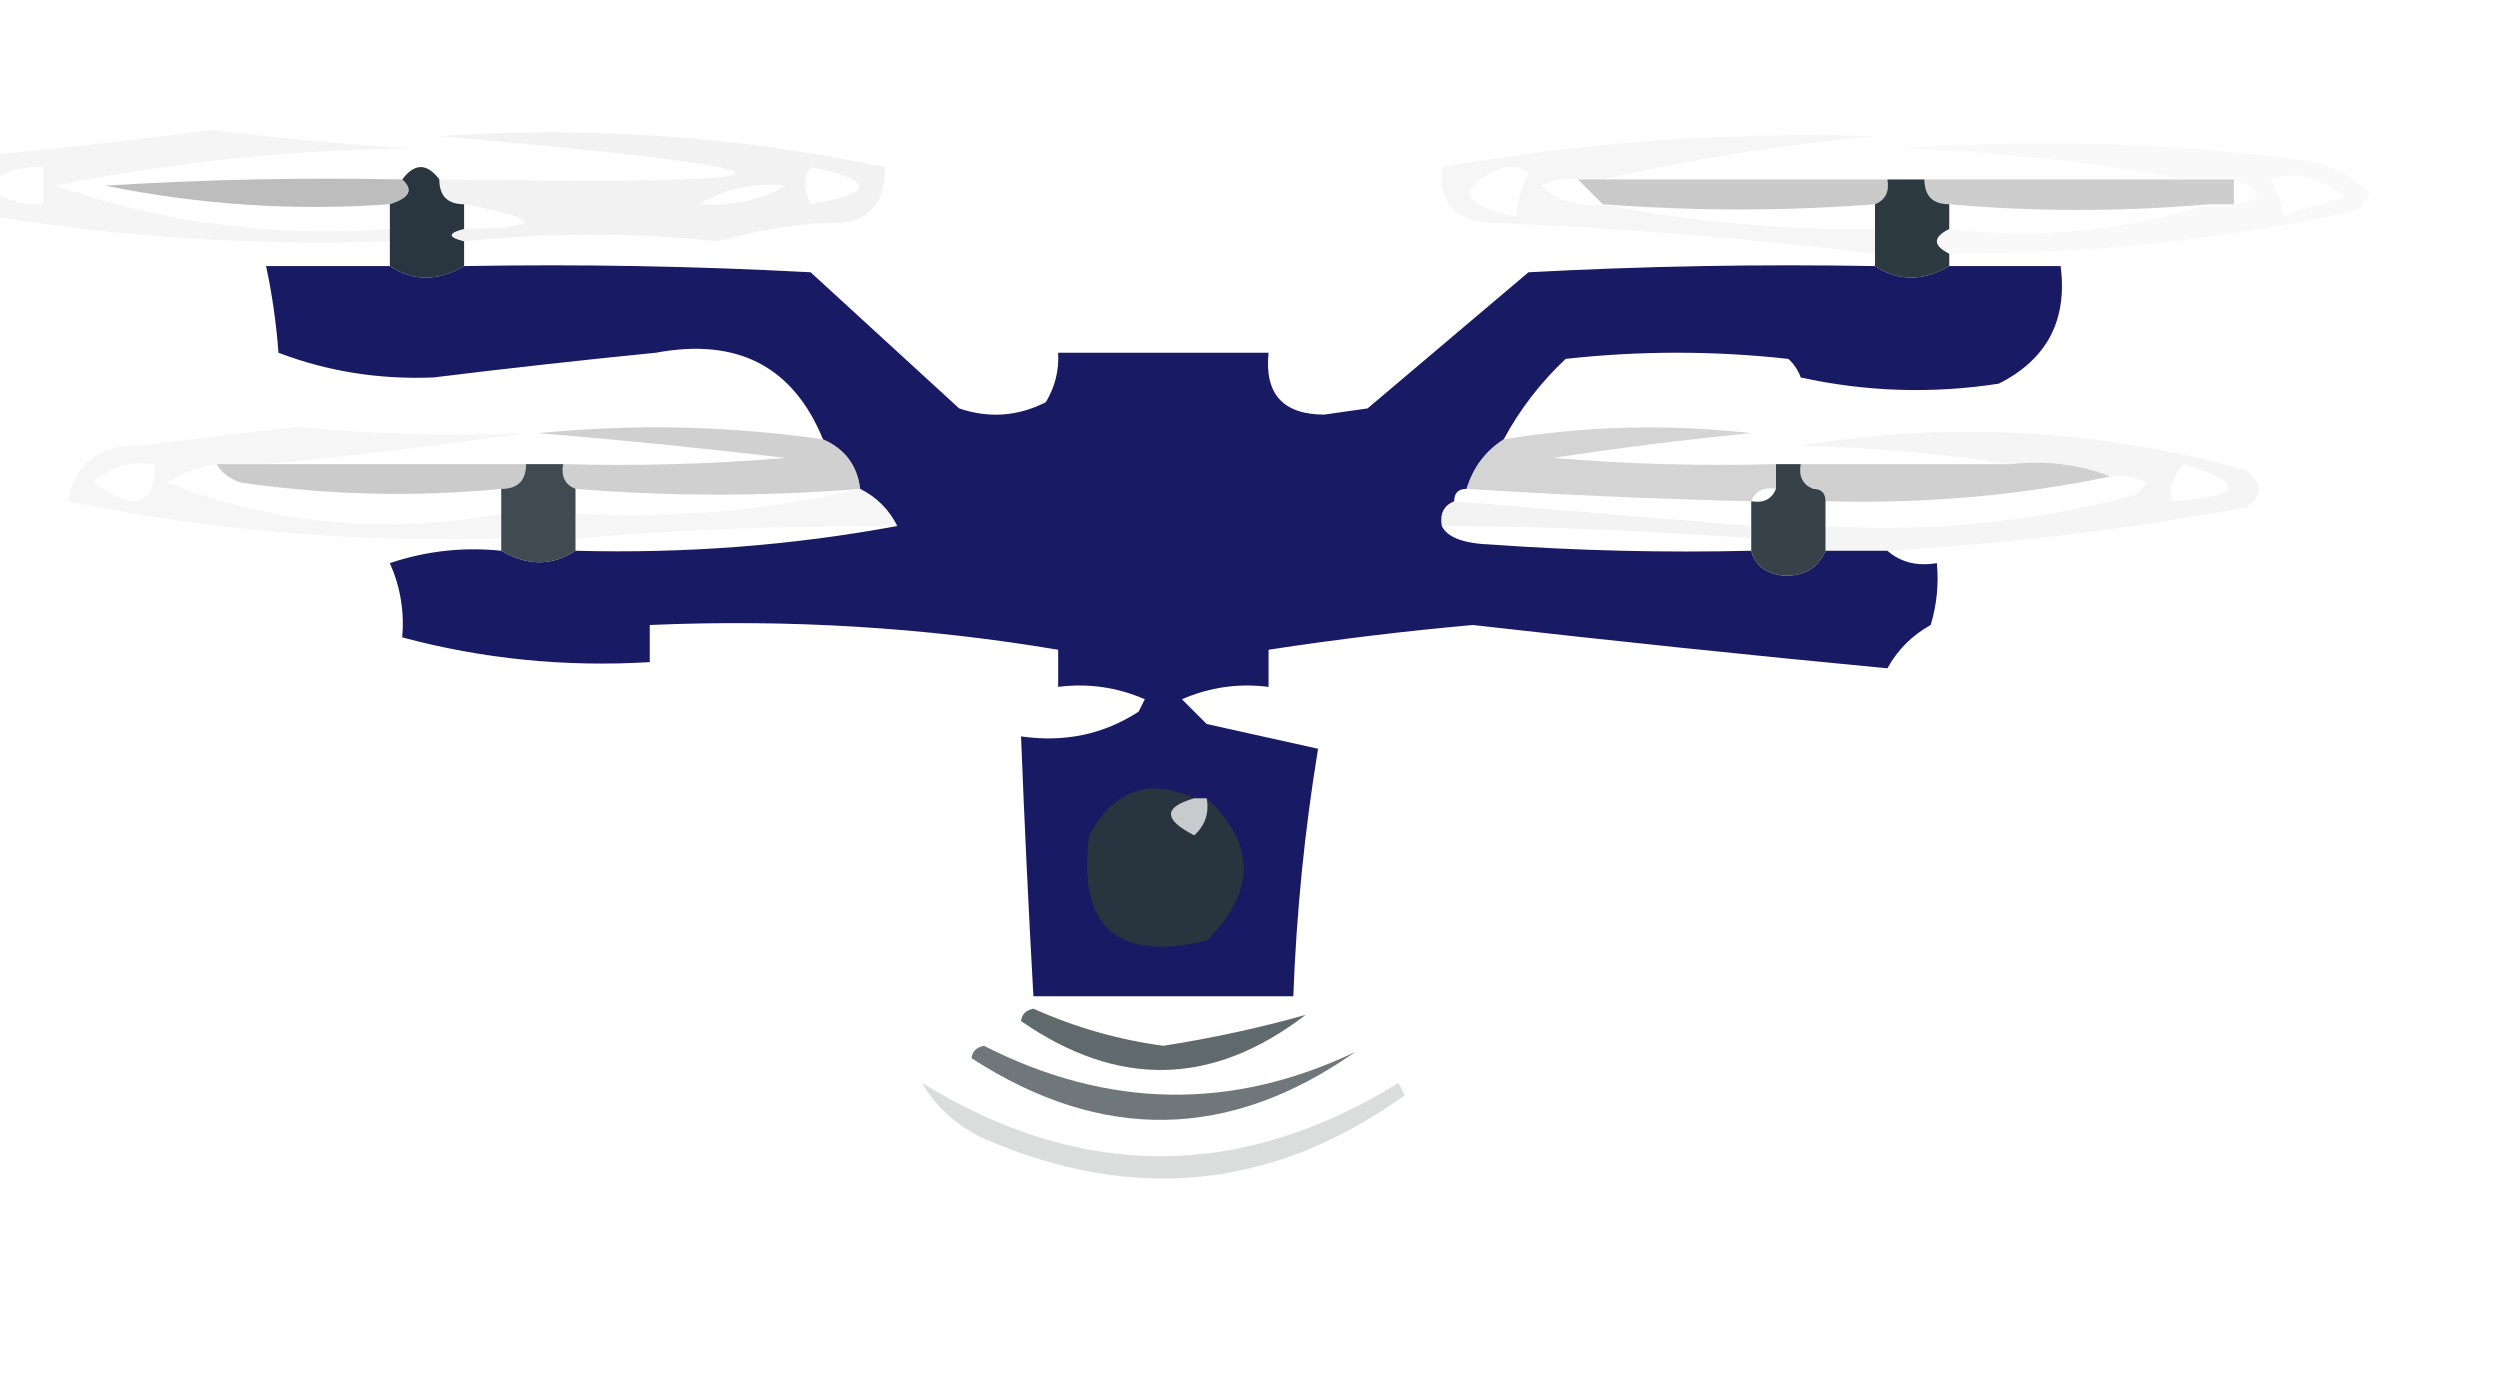 <?xml version="1.0" encoding="UTF-8"?>
<!DOCTYPE svg PUBLIC "-//W3C//DTD SVG 1.1//EN" "http://www.w3.org/Graphics/SVG/1.1/DTD/svg11.dtd">
<svg xmlns="http://www.w3.org/2000/svg" version="1.1" width="202px" height="113px" style="shape-rendering:geometricPrecision; text-rendering:geometricPrecision; image-rendering:optimizeQuality; fill-rule:evenodd; clip-rule:evenodd" xmlns:xlink="http://www.w3.org/1999/xlink">
<g><path style="opacity:0.195" fill="#c8c8c8" d="M 31.5,18.5 C 31.5,18.833 31.5,19.167 31.5,19.5C 20.75,19.86 10.084,19.194 -0.5,17.5C -0.5,16.833 -0.5,16.167 -0.5,15.5C 0.708,16.234 2.041,16.567 3.5,16.5C 3.5,15.5 3.5,14.5 3.5,13.5C 2.041,13.433 0.708,13.766 -0.5,14.5C -0.5,13.833 -0.5,13.167 -0.5,12.5C 5.338,11.944 11.171,11.277 17,10.5C 22.485,11.153 27.985,11.653 33.5,12C 23.716,12.079 14.05,13.079 4.5,15C 13.221,18.027 22.221,19.193 31.5,18.5 Z"/></g>
<g><path style="opacity:0.16" fill="#c7c7c7" d="M 129.5,14.5 C 128.833,14.5 128.167,14.5 127.5,14.5C 126.448,14.351 125.448,14.517 124.5,15C 125.905,16.269 127.571,16.769 129.5,16.5C 136.62,17.928 143.953,18.595 151.5,18.5C 151.5,19.167 151.5,19.833 151.5,20.5C 141.339,19.263 131.005,18.429 120.5,18C 117.553,17.888 116.22,16.388 116.5,13.5C 128.078,11.468 139.745,10.635 151.5,11C 143.951,11.707 136.618,12.874 129.5,14.5 Z M 121.5,13.5 C 122.239,13.369 122.906,13.536 123.5,14C 122.888,15.303 122.554,16.47 122.5,17.5C 117.864,16.512 117.53,15.179 121.5,13.5 Z"/></g>
<g><path style="opacity:0.737" fill="#a5a5a5" d="M 32.5,14.5 C 33.439,15.327 33.105,15.994 31.5,16.5C 23.864,17.06 16.198,16.56 8.5,15C 16.493,14.5 24.493,14.334 32.5,14.5 Z"/></g>
<g><path style="opacity:0.601" fill="#a5a5a5" d="M 127.5,14.5 C 128.167,14.5 128.833,14.5 129.5,14.5C 137.167,14.5 144.833,14.5 152.5,14.5C 152.672,15.492 152.338,16.158 151.5,16.5C 144.222,17.065 136.889,17.065 129.5,16.5C 128.833,15.833 128.167,15.167 127.5,14.5 Z"/></g>
<g><path style="opacity:0.554" fill="#a5a5a5" d="M 155.5,14.5 C 162.5,14.5 169.5,14.5 176.5,14.5C 177.833,14.5 179.167,14.5 180.5,14.5C 180.5,15.167 180.5,15.833 180.5,16.5C 179.833,16.5 179.167,16.5 178.5,16.5C 171.419,17.121 164.419,17.121 157.5,16.5C 156.167,16.5 155.5,15.833 155.5,14.5 Z"/></g>
<g><path style="opacity:0.99" fill="#29353e" d="M 32.5,14.5 C 33.5,13.167 34.5,13.167 35.5,14.5C 35.5,15.833 36.167,16.5 37.5,16.5C 37.5,17.167 37.5,17.833 37.5,18.5C 36.167,18.833 36.167,19.167 37.5,19.5C 37.5,20.167 37.5,20.833 37.5,21.5C 35.389,22.742 33.389,22.742 31.5,21.5C 31.5,20.833 31.5,20.167 31.5,19.5C 31.5,19.167 31.5,18.833 31.5,18.5C 31.5,17.833 31.5,17.167 31.5,16.5C 33.105,15.994 33.439,15.327 32.5,14.5 Z"/></g>
<g><path style="opacity:0.209" fill="#bfbfbf" d="M 37.5,19.5 C 36.167,19.167 36.167,18.833 37.5,18.5C 44.008,18.409 44.008,17.742 37.5,16.5C 36.167,16.5 35.5,15.833 35.5,14.5C 67.376,14.978 67.376,13.811 35.5,11C 47.621,10.18 59.621,11.014 71.5,13.5C 71.567,16.766 69.901,18.266 66.5,18C 63.574,18.218 60.74,18.718 58,19.5C 51.243,18.785 44.41,18.785 37.5,19.5 Z M 56.5,16.5 C 58.608,15.225 60.942,14.725 63.5,15C 61.322,16.202 58.989,16.702 56.5,16.5 Z M 65.5,16.5 C 64.913,15.233 64.913,14.233 65.5,13.5C 70.732,14.595 70.732,15.595 65.5,16.5 Z"/></g>
<g><path style="opacity:0.987" fill="#2b383e" d="M 152.5,14.5 C 153.5,14.5 154.5,14.5 155.5,14.5C 155.5,15.833 156.167,16.5 157.5,16.5C 157.5,17.167 157.5,17.833 157.5,18.5C 156.167,19.167 156.167,19.833 157.5,20.5C 157.5,20.833 157.5,21.167 157.5,21.5C 155.389,22.742 153.389,22.742 151.5,21.5C 151.5,21.167 151.5,20.833 151.5,20.5C 151.5,19.833 151.5,19.167 151.5,18.5C 151.5,17.833 151.5,17.167 151.5,16.5C 152.338,16.158 152.672,15.492 152.5,14.5 Z"/></g>
<g><path style="opacity:0.112" fill="#c6c6c6" d="M 157.5,20.5 C 156.167,19.833 156.167,19.167 157.5,18.5C 164.701,19.326 171.701,18.659 178.5,16.5C 179.167,16.5 179.833,16.5 180.5,16.5C 182.933,16.214 182.933,15.548 180.5,14.5C 179.167,14.5 177.833,14.5 176.5,14.5C 169.042,13.105 161.375,12.271 153.5,12C 164.539,11.181 175.539,11.514 186.5,13C 188.421,13.36 190.088,14.194 191.5,15.5C 191.291,16.086 190.957,16.586 190.5,17C 179.646,19.396 168.646,20.563 157.5,20.5 Z M 183.5,14.5 C 185.543,13.771 187.543,14.271 189.5,16C 187.782,16.346 186.115,16.846 184.5,17.5C 184.407,16.528 184.074,15.528 183.5,14.5 Z"/></g>
<g><path style="opacity:0.955" fill="#0e115d" d="M 31.5,21.5 C 33.389,22.742 35.389,22.742 37.5,21.5C 46.839,21.334 56.173,21.5 65.5,22C 69.5,25.667 73.5,29.333 77.5,33C 79.902,33.814 82.235,33.647 84.5,32.5C 85.246,31.264 85.579,29.93 85.5,28.5C 91.167,28.5 96.833,28.5 102.5,28.5C 102.163,31.83 103.663,33.496 107,33.5C 108.167,33.333 109.333,33.167 110.5,33C 114.833,29.333 119.167,25.667 123.5,22C 132.827,21.5 142.161,21.334 151.5,21.5C 153.389,22.742 155.389,22.742 157.5,21.5C 160.5,21.5 163.5,21.5 166.5,21.5C 167.064,25.873 165.397,29.04 161.5,31C 156.136,31.829 150.802,31.663 145.5,30.5C 145.291,29.914 144.957,29.414 144.5,29C 138.5,28.333 132.5,28.333 126.5,29C 124.461,30.926 122.794,33.093 121.5,35.5C 120.026,36.436 119.026,37.77 118.5,39.5C 117.833,39.5 117.5,39.833 117.5,40.5C 116.662,40.842 116.328,41.508 116.5,42.5C 116.93,43.421 118.264,43.921 120.5,44C 127.492,44.5 134.492,44.666 141.5,44.5C 141.791,45.649 142.624,46.316 144,46.5C 145.699,46.613 146.866,45.947 147.5,44.5C 149.167,44.5 150.833,44.5 152.5,44.5C 153.568,45.434 154.901,45.768 156.5,45.5C 156.66,47.199 156.494,48.866 156,50.5C 154.5,51.333 153.333,52.5 152.5,54C 141.386,52.943 130.22,51.777 119,50.5C 113.456,50.995 107.956,51.662 102.5,52.5C 102.5,53.5 102.5,54.5 102.5,55.5C 100.076,55.192 97.743,55.526 95.5,56.5C 96.167,57.167 96.833,57.833 97.5,58.5C 100.5,59.167 103.5,59.833 106.5,60.5C 105.414,67.107 104.748,73.774 104.5,80.5C 97.5,80.5 90.5,80.5 83.5,80.5C 83.106,73.504 82.773,66.504 82.5,59.5C 86.007,60.007 89.174,59.34 92,57.5C 92.167,57.167 92.333,56.833 92.5,56.5C 90.257,55.526 87.924,55.192 85.5,55.5C 85.5,54.5 85.5,53.5 85.5,52.5C 74.689,50.684 63.689,50.017 52.5,50.5C 52.5,51.5 52.5,52.5 52.5,53.5C 45.666,53.911 38.999,53.244 32.5,51.5C 32.682,49.409 32.348,47.409 31.5,45.5C 34.428,44.516 37.428,44.183 40.5,44.5C 42.611,45.742 44.611,45.742 46.5,44.5C 55.384,44.739 64.051,44.072 72.5,42.5C 71.833,41.167 70.833,40.167 69.5,39.5C 69.262,37.596 68.262,36.262 66.5,35.5C 64.089,29.607 59.589,27.273 53,28.5C 46.992,29.097 40.992,29.764 35,30.5C 30.602,30.672 26.435,30.006 22.5,28.5C 22.326,26.139 21.993,23.806 21.5,21.5C 24.833,21.5 28.167,21.5 31.5,21.5 Z"/></g>
<g><path style="opacity:0.165" fill="#c8c8c8" d="M 21.5,37.5 C 20.167,37.5 18.833,37.5 17.5,37.5C 16.078,37.709 14.745,38.209 13.5,39C 22.272,42.388 31.272,43.222 40.5,41.5C 40.5,42.167 40.5,42.833 40.5,43.5C 28.694,43.863 17.028,42.863 5.5,40.5C 6.077,37.355 8.077,35.855 11.5,36C 15.662,35.459 19.828,34.959 24,34.5C 30.141,35.075 36.308,35.242 42.5,35C 35.382,36.008 28.382,36.842 21.5,37.5 Z M 12.5,37.5 C 12.583,40.878 10.916,41.378 7.5,39C 8.905,37.731 10.571,37.231 12.5,37.5 Z"/></g>
<g><path style="opacity:0.169" fill="#c8c8c8" d="M 152.5,44.5 C 150.833,44.5 149.167,44.5 147.5,44.5C 147.5,43.833 147.5,43.167 147.5,42.5C 155.983,43.011 164.316,42.178 172.5,40C 172.833,39.667 173.167,39.333 173.5,39C 172.552,38.517 171.552,38.35 170.5,38.5C 168.052,37.527 165.385,37.194 162.5,37.5C 157.015,36.673 151.348,36.173 145.5,36C 157.624,34.011 169.624,34.678 181.5,38C 182.833,39 182.833,40 181.5,41C 171.859,42.77 162.193,43.937 152.5,44.5 Z M 175.5,40.5 C 175.281,39.325 175.614,38.325 176.5,37.5C 181.586,39.138 181.253,40.138 175.5,40.5 Z"/></g>
<g><path style="opacity:0.584" fill="#a6a6a6" d="M 17.5,37.5 C 18.833,37.5 20.167,37.5 21.5,37.5C 28.5,37.5 35.5,37.5 42.5,37.5C 42.5,38.833 41.833,39.5 40.5,39.5C 33.569,40.178 26.569,40.011 19.5,39C 18.584,38.722 17.918,38.222 17.5,37.5 Z"/></g>
<g><path style="opacity:0.58" fill="#afafaf" d="M 66.5,35.5 C 68.262,36.262 69.262,37.596 69.5,39.5C 61.781,40.12 54.115,40.12 46.5,39.5C 45.662,39.158 45.328,38.492 45.5,37.5C 51.509,37.666 57.509,37.499 63.5,37C 56.845,36.213 50.179,35.547 43.5,35C 51.215,34.233 58.882,34.4 66.5,35.5 Z"/></g>
<g><path style="opacity:0.528" fill="#aeaeae" d="M 143.5,37.5 C 143.5,38.167 143.5,38.833 143.5,39.5C 142.508,39.328 141.842,39.662 141.5,40.5C 133.825,40.32 126.158,39.986 118.5,39.5C 119.026,37.77 120.026,36.436 121.5,35.5C 128.117,34.411 134.783,34.244 141.5,35C 136.148,35.521 130.815,36.187 125.5,37C 131.491,37.499 137.491,37.666 143.5,37.5 Z"/></g>
<g><path style="opacity:0.517" fill="#a5a5a5" d="M 145.5,37.5 C 151.167,37.5 156.833,37.5 162.5,37.5C 165.385,37.194 168.052,37.527 170.5,38.5C 163.056,40.058 155.389,40.724 147.5,40.5C 147.5,39.833 147.167,39.5 146.5,39.5C 145.662,39.158 145.328,38.492 145.5,37.5 Z"/></g>
<g><path style="opacity:0.908" fill="#2e3940" d="M 42.5,37.5 C 43.5,37.5 44.5,37.5 45.5,37.5C 45.328,38.492 45.662,39.158 46.5,39.5C 46.5,40.167 46.5,40.833 46.5,41.5C 46.5,42.167 46.5,42.833 46.5,43.5C 46.5,43.833 46.5,44.167 46.5,44.5C 44.611,45.742 42.611,45.742 40.5,44.5C 40.5,44.167 40.5,43.833 40.5,43.5C 40.5,42.833 40.5,42.167 40.5,41.5C 40.5,40.833 40.5,40.167 40.5,39.5C 41.833,39.5 42.5,38.833 42.5,37.5 Z"/></g>
<g><path style="opacity:0.934" fill="#29353d" d="M 143.5,37.5 C 144.167,37.5 144.833,37.5 145.5,37.5C 145.328,38.492 145.662,39.158 146.5,39.5C 147.167,39.5 147.5,39.833 147.5,40.5C 147.5,41.167 147.5,41.833 147.5,42.5C 147.5,43.167 147.5,43.833 147.5,44.5C 146.866,45.947 145.699,46.613 144,46.5C 142.624,46.316 141.791,45.649 141.5,44.5C 141.5,44.167 141.5,43.833 141.5,43.5C 141.5,43.167 141.5,42.833 141.5,42.5C 141.5,41.833 141.5,41.167 141.5,40.5C 142.492,40.672 143.158,40.338 143.5,39.5C 143.5,38.833 143.5,38.167 143.5,37.5 Z"/></g>
<g><path style="opacity:0.158" fill="#c7c7c7" d="M 69.5,39.5 C 70.833,40.167 71.833,41.167 72.5,42.5C 63.815,42.464 55.149,42.797 46.5,43.5C 46.5,42.833 46.5,42.167 46.5,41.5C 54.411,41.921 62.077,41.255 69.5,39.5 Z"/></g>
<g><path style="opacity:0.204" fill="#c8c8c8" d="M 117.5,40.5 C 125.5,41.167 133.5,41.833 141.5,42.5C 141.5,42.833 141.5,43.167 141.5,43.5C 133.181,42.876 124.848,42.543 116.5,42.5C 116.328,41.508 116.662,40.842 117.5,40.5 Z"/></g>
<g><path style="opacity:1" fill="#29353e" d="M 96.5,64.5 C 93.988,65.216 93.988,66.216 96.5,67.5C 97.386,66.675 97.719,65.675 97.5,64.5C 101.481,68.214 101.481,72.047 97.5,76C 90.22,77.719 87.053,74.885 88,67.5C 90.022,63.808 92.855,62.808 96.5,64.5 Z"/></g>
<g><path style="opacity:1" fill="#c8cbcd" d="M 96.5,64.5 C 96.833,64.5 97.167,64.5 97.5,64.5C 97.719,65.675 97.386,66.675 96.5,67.5C 93.988,66.216 93.988,65.216 96.5,64.5 Z"/></g>
<g><path style="opacity:0.723" fill="#253237" d="M 82.5,82.5 C 82.56,81.957 82.893,81.624 83.5,81.5C 86.859,83.009 90.359,84.009 94,84.5C 97.995,83.873 101.828,83.039 105.5,82C 97.997,87.768 90.331,87.935 82.5,82.5 Z"/></g>
<g><path style="opacity:0.663" fill="#263237" d="M 78.5,85.5 C 78.56,84.957 78.893,84.624 79.5,84.5C 89.513,89.596 99.513,89.762 109.5,85C 99.331,92.144 88.998,92.311 78.5,85.5 Z"/></g>
<g><path style="opacity:0.165" fill="#253136" d="M 74.5,87.5 C 87.345,95.402 100.178,95.402 113,87.5C 113.167,87.833 113.333,88.167 113.5,88.5C 102.93,96.09 91.597,97.256 79.5,92C 77.293,90.953 75.626,89.453 74.5,87.5 Z"/></g>
</svg>
